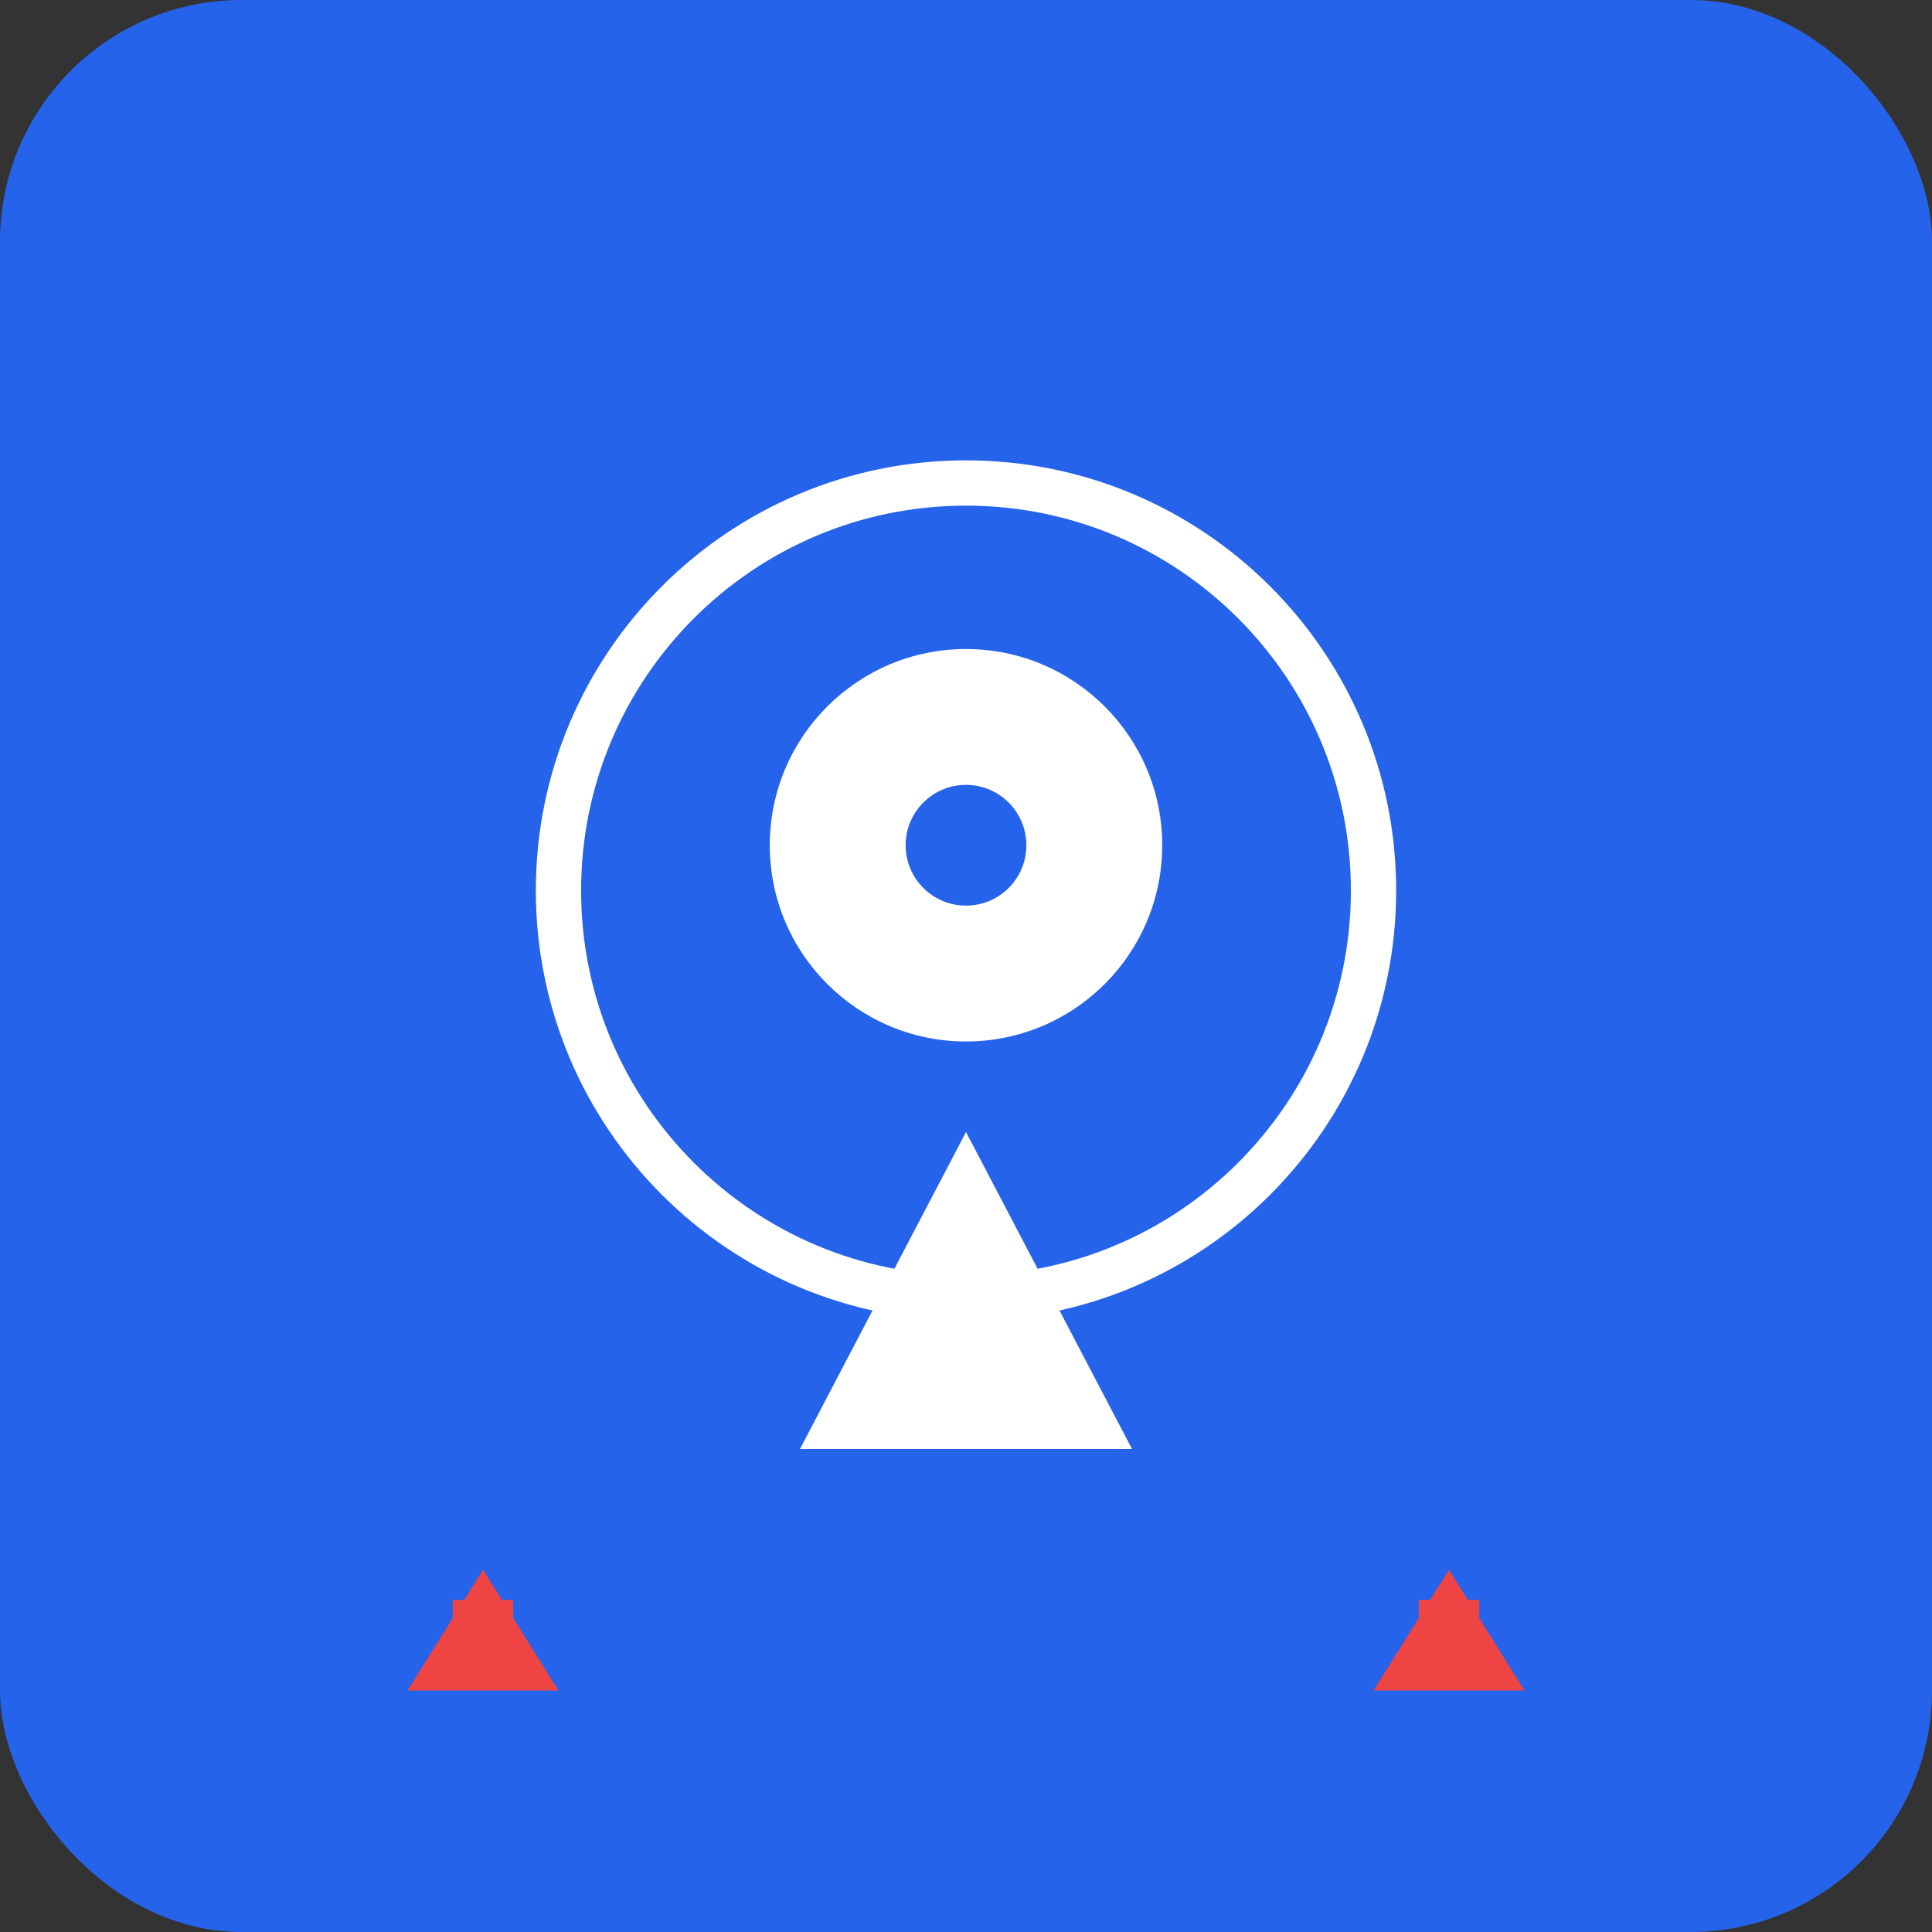 <svg width="512" height="512" viewBox="0 0 512 512" fill="none" xmlns="http://www.w3.org/2000/svg">
  <rect x="0" y="0" width="512" height="512" fill="#333333" stroke="none"/>
  <rect width="512" height="512" rx="64" fill="#2563eb"/>
  <path d="M256 128C315.647 128 364 176.353 364 236C364 295.647 315.647 344 256 344C196.353 344 148 295.647 148 236C148 176.353 196.353 128 256 128Z" stroke="white" stroke-width="12" fill="none"/>
  <path d="M256 172C284.719 172 308 195.281 308 224C308 252.719 284.719 276 256 276C227.281 276 204 252.719 204 224C204 195.281 227.281 172 256 172Z" fill="white"/>
  <path d="M256 300L300 384H212L256 300Z" fill="white"/>
  <circle cx="256" cy="224" r="16" fill="#2563eb"/>
  
  <!-- Emergency symbol -->
  <path d="M128 416L148 448H108L128 416Z" fill="#ef4444"/>
  <path d="M384 416L404 448H364L384 416Z" fill="#ef4444"/>
  <rect x="120" y="424" width="16" height="8" fill="#ef4444"/>
  <rect x="376" y="424" width="16" height="8" fill="#ef4444"/>
</svg>